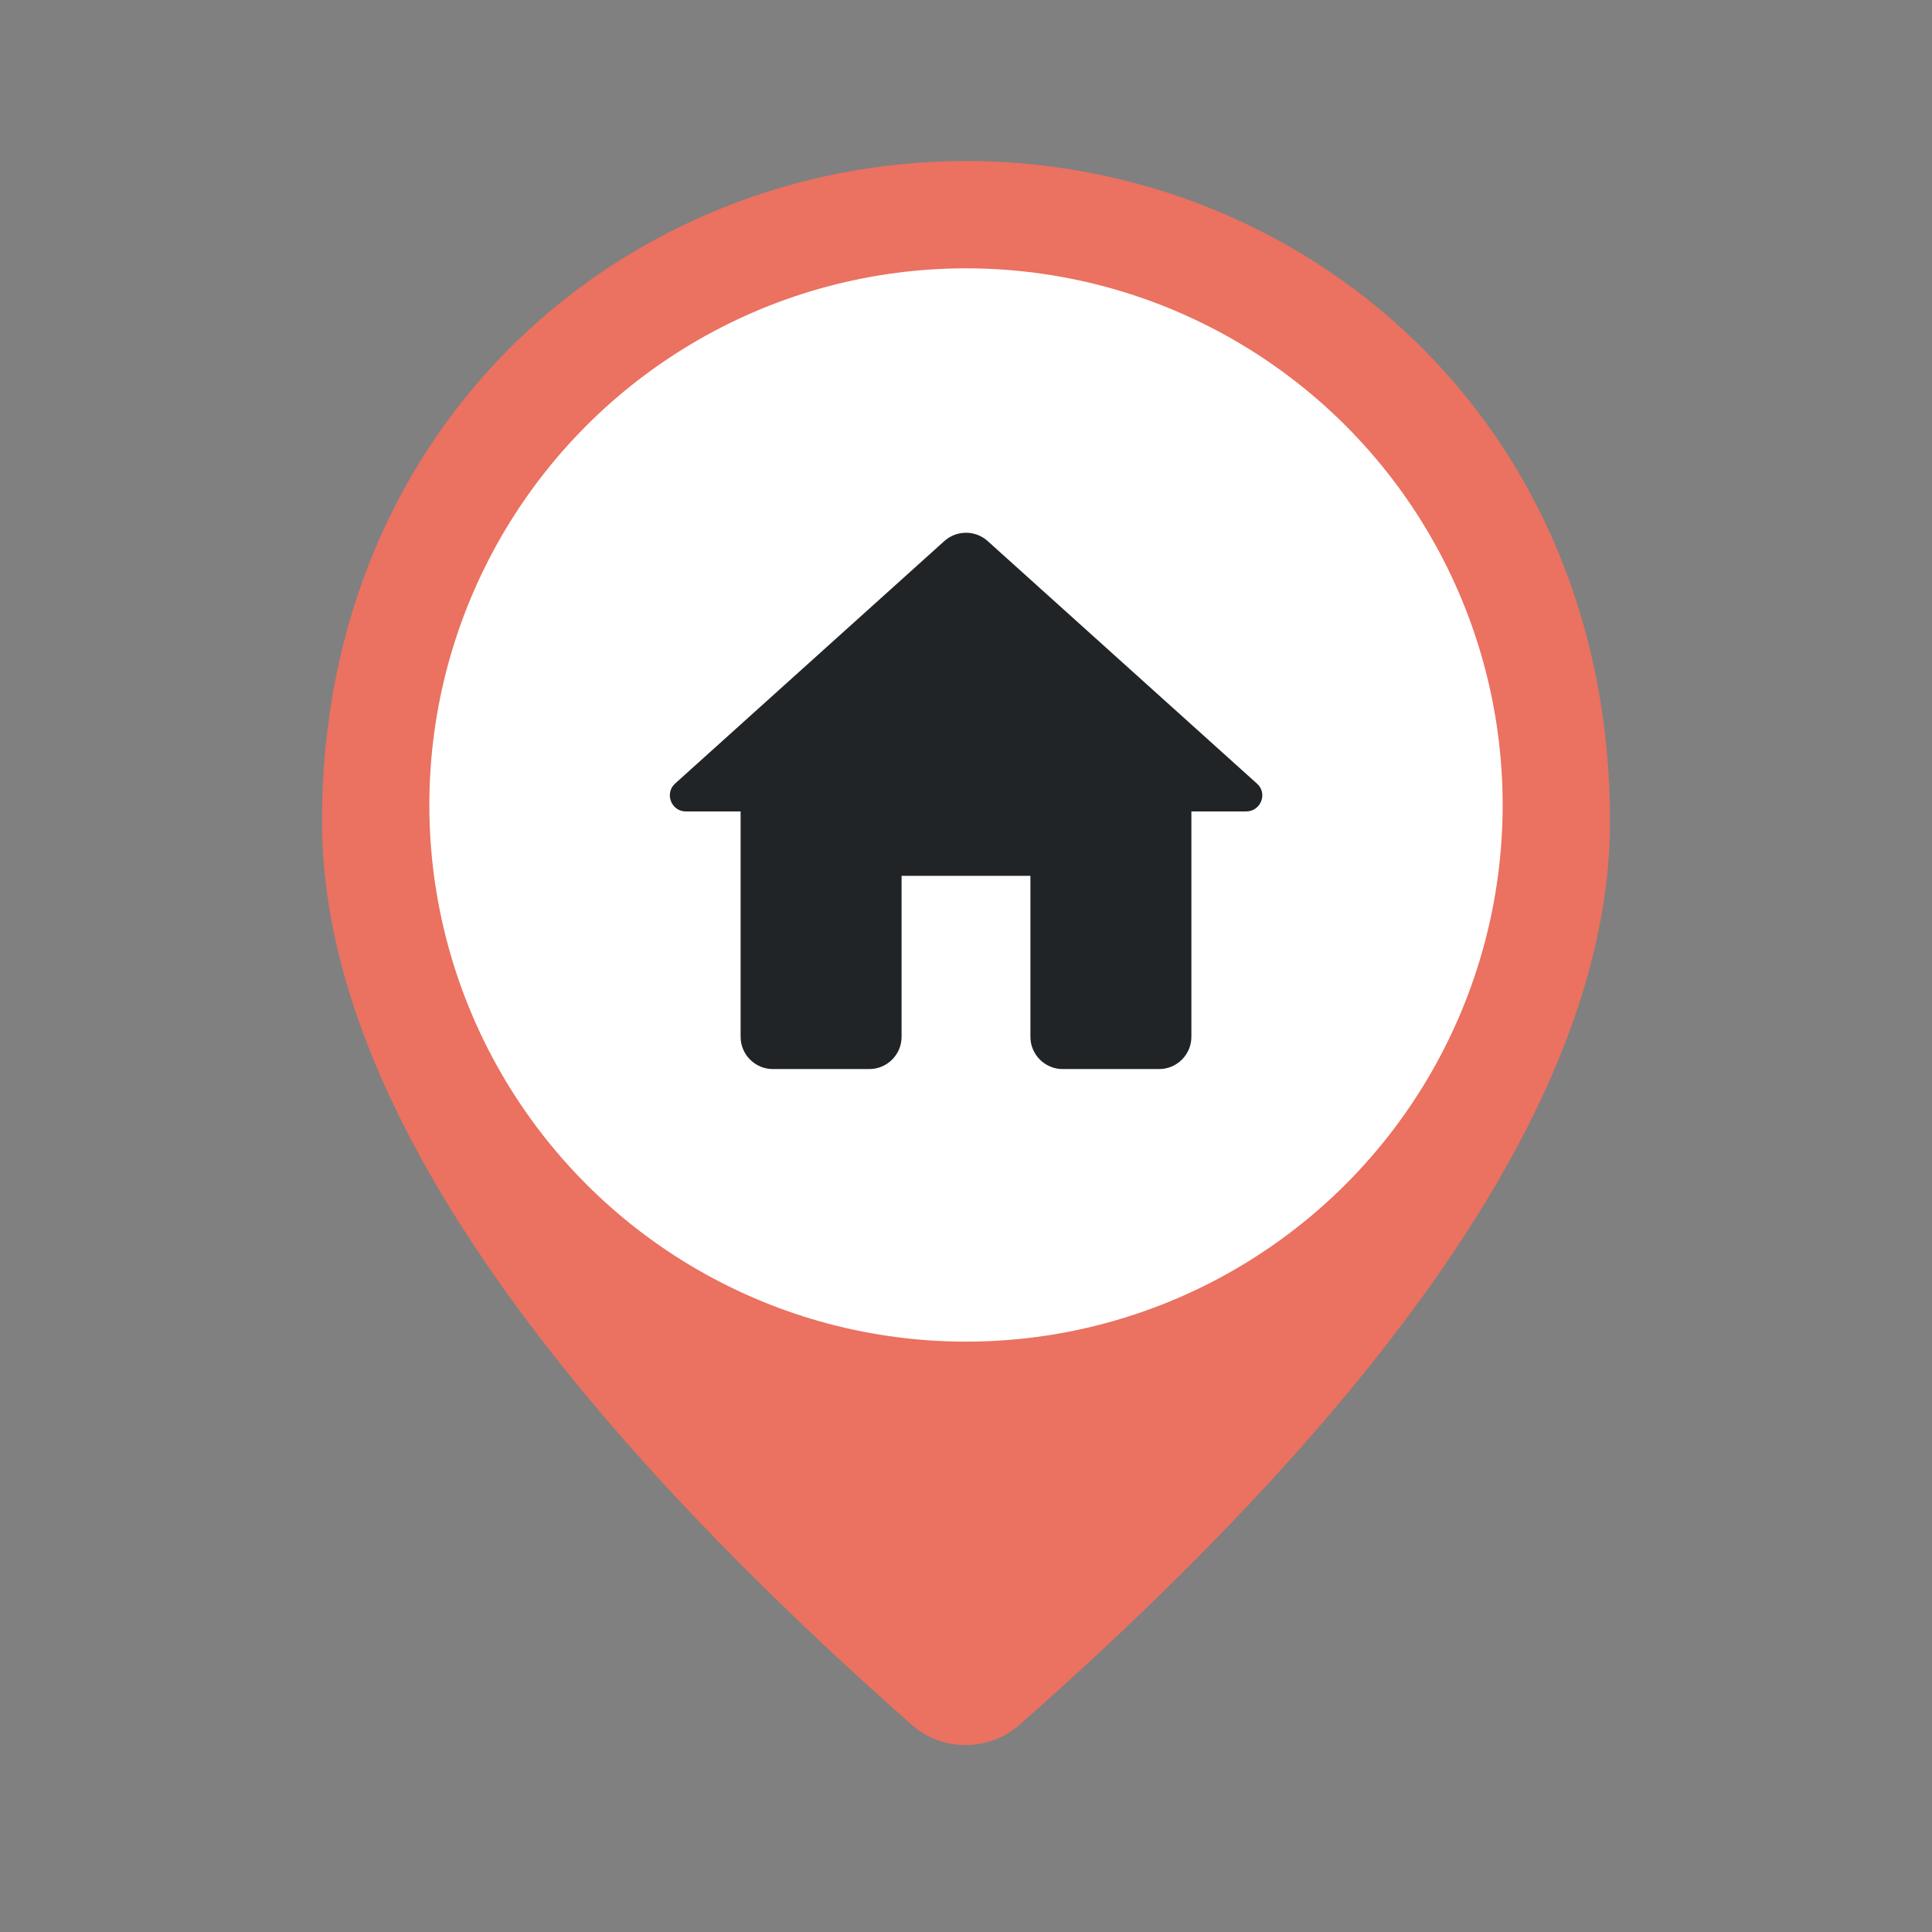 <svg width="44" height="44" viewBox="0 0 44 44" fill="none" xmlns="http://www.w3.org/2000/svg">
<rect x="0" y="0" width="44" height="44" fill="#808080" stroke="none"/>
<g clip-path="url(#clip0_6909_93786)">
<path d="M22 22.001C24.017 22.001 25.667 20.351 25.667 18.334C25.667 16.317 24.017 14.667 22 14.667C19.983 14.667 18.333 16.317 18.333 18.334C18.333 20.351 19.983 22.001 22 22.001ZM22 3.667C29.7 3.667 36.667 9.571 36.667 18.701C36.667 24.531 32.175 31.387 23.21 39.289C22.513 39.894 21.468 39.894 20.772 39.289C11.825 31.387 7.333 24.531 7.333 18.701C7.333 9.571 14.3 3.667 22 3.667Z" fill="#EB7160"/>
<circle cx="22" cy="18.333" r="12.222" fill="white"/>
<g clip-path="url(#clip1_6909_93786)">
<path d="M20.533 23.613V19.947H23.467V23.613C23.467 24.017 23.797 24.347 24.2 24.347H26.4C26.803 24.347 27.133 24.017 27.133 23.613V18.48H28.38C28.717 18.48 28.879 18.062 28.622 17.842L22.491 12.32C22.213 12.071 21.787 12.071 21.509 12.32L15.378 17.842C15.129 18.062 15.283 18.48 15.62 18.48H16.867V23.613C16.867 24.017 17.197 24.347 17.6 24.347H19.8C20.203 24.347 20.533 24.017 20.533 23.613Z" fill="#212427"/>
</g>
</g>
<defs>
<clipPath id="clip0_6909_93786">
<rect width="44" height="44" fill="white"/>
</clipPath>
<clipPath id="clip1_6909_93786">
<rect width="17.6" height="17.6" fill="white" transform="translate(13.2 9.68)"/>
</clipPath>
</defs>
</svg>
